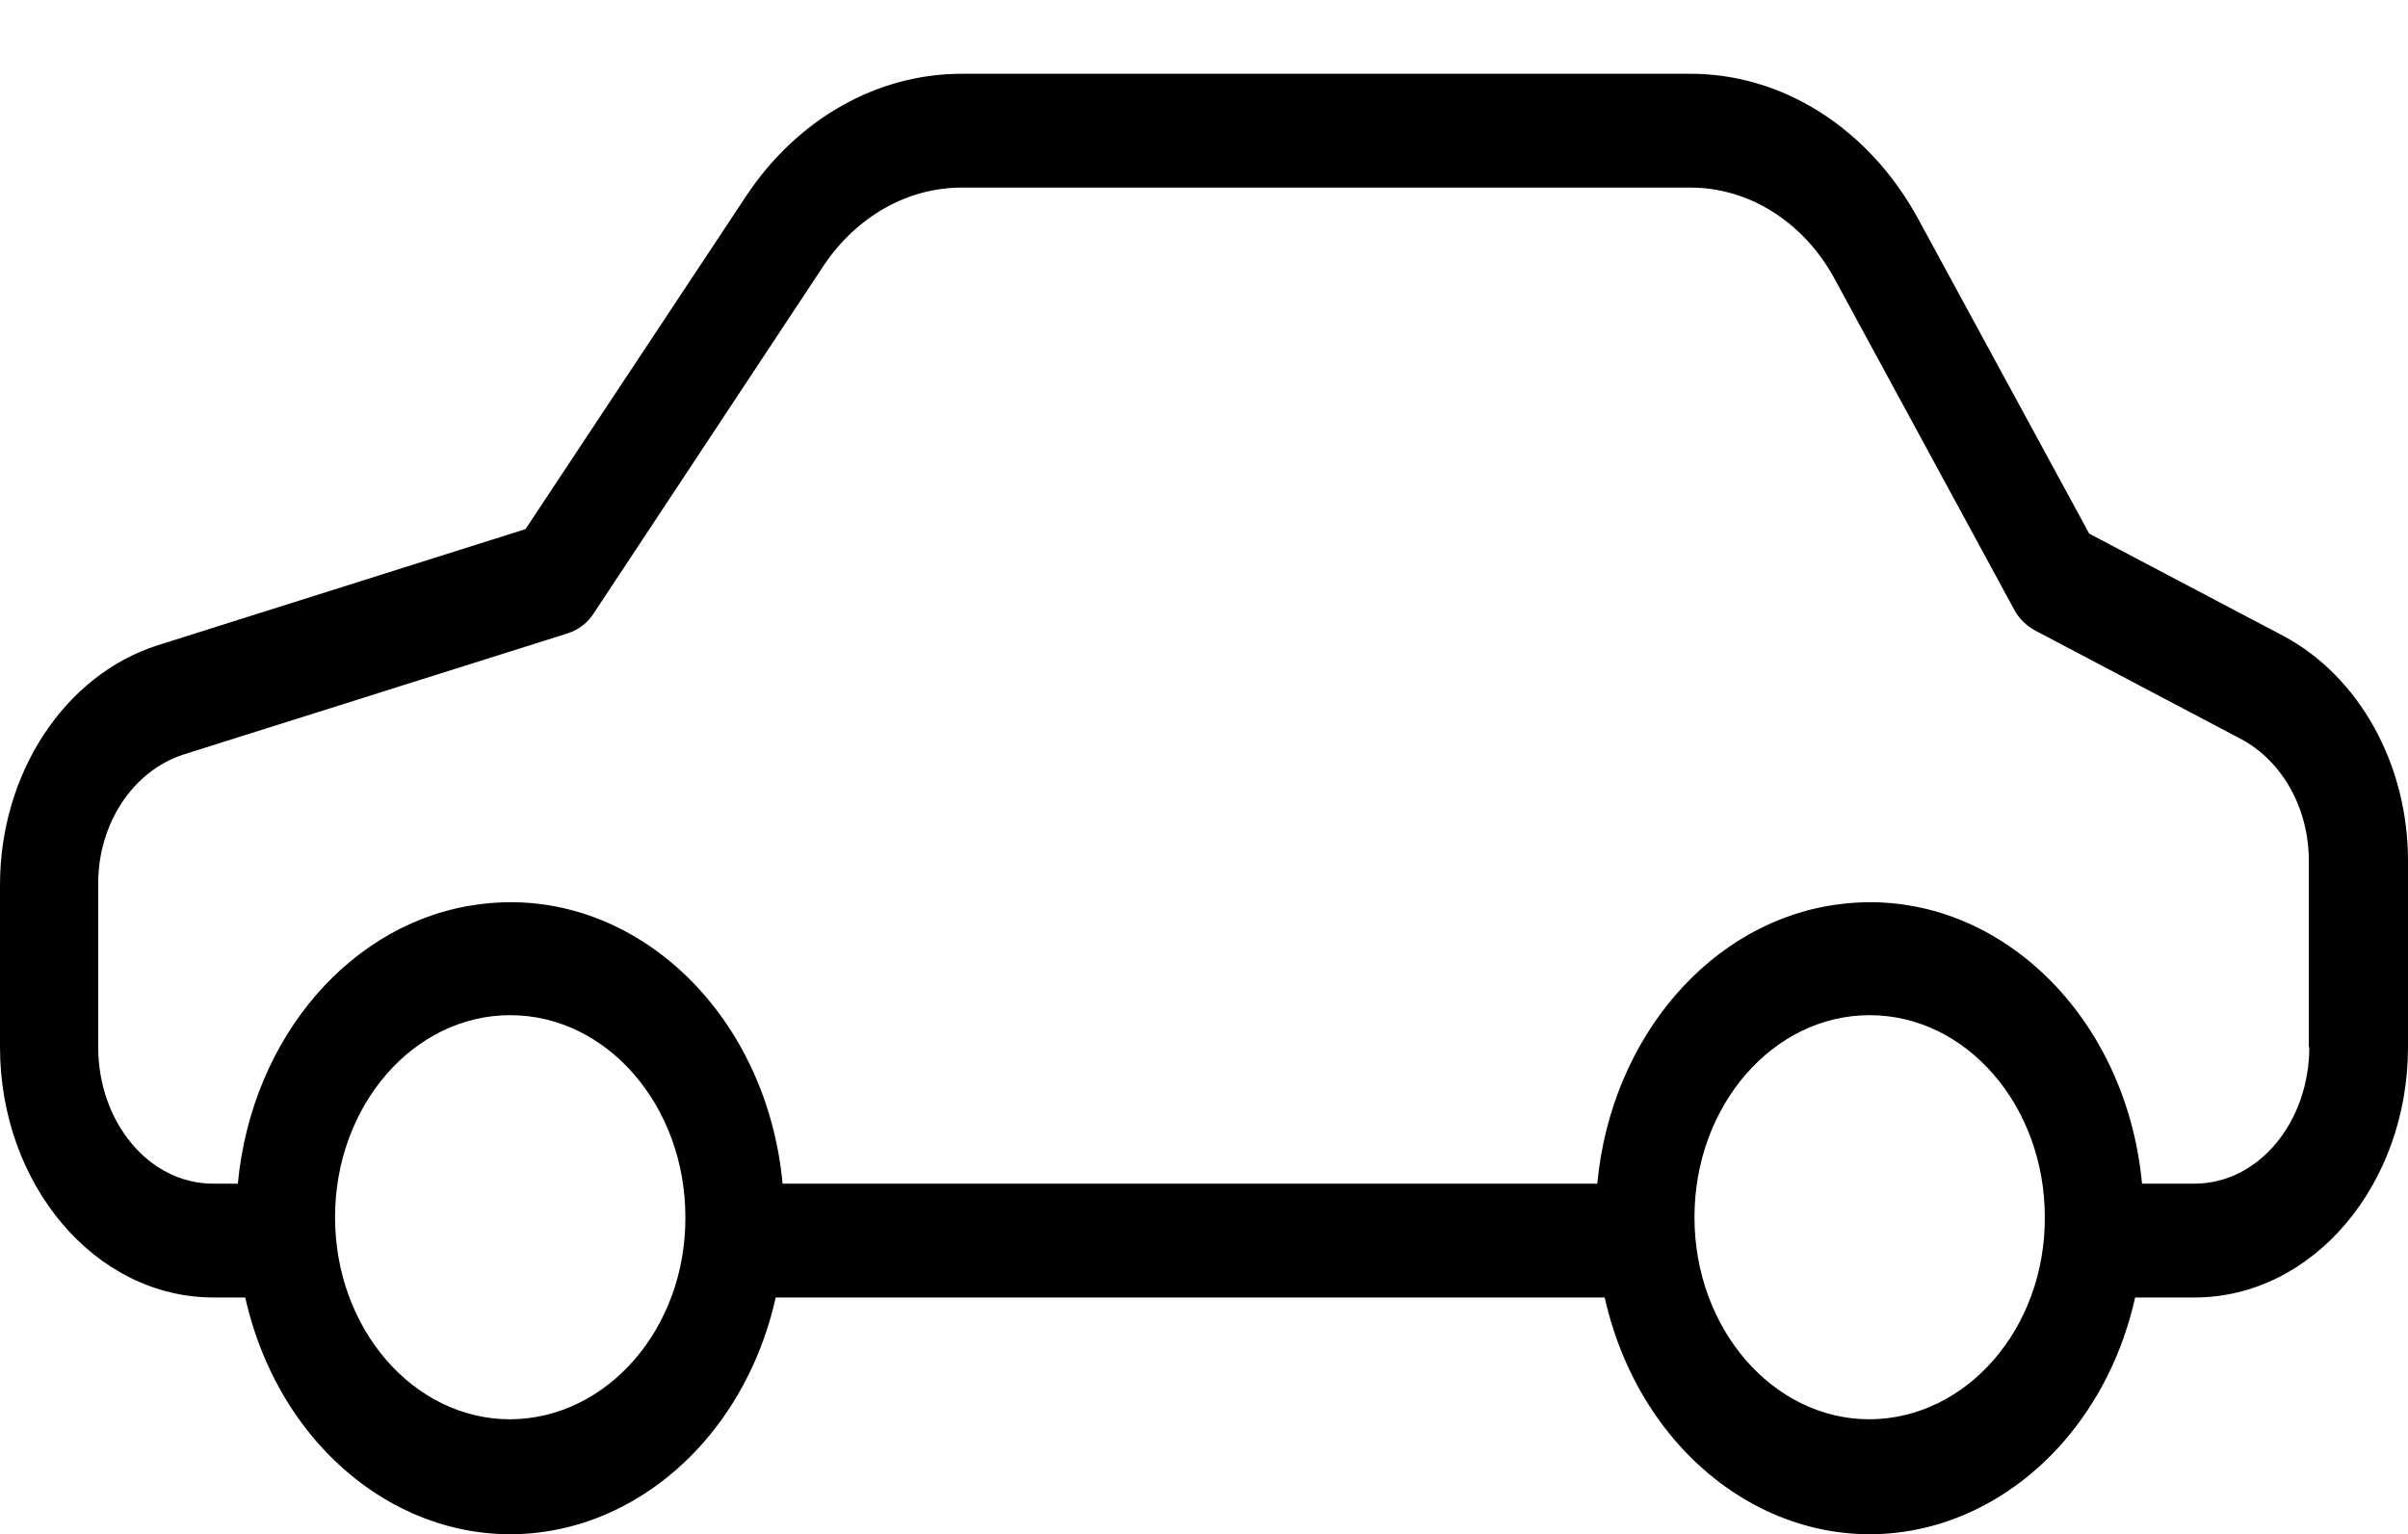 <?xml version="1.0" encoding="utf-8"?>
<!-- Generator: Adobe Illustrator 17.0.0, SVG Export Plug-In . SVG Version: 6.00 Build 0)  -->
<!DOCTYPE svg PUBLIC "-//W3C//DTD SVG 1.1//EN" "http://www.w3.org/Graphics/SVG/1.1/DTD/svg11.dtd">
<svg version="1.1" id="Capa_1" xmlns="http://www.w3.org/2000/svg" xmlns:xlink="http://www.w3.org/1999/xlink" x="0px" y="0px"
	 width="1356.619px" height="864.57px" viewBox="0 0 1356.619 864.57" enable-background="new 0 0 1356.619 864.57"
	 xml:space="preserve">
<g>
	<g>
		<path d="M1286.006,358.138l-108.974-57.413l-96.186-177.05c-27.8-51.319-76.727-82.431-129.268-82.11H541.813
			c-47.537,0-92.572,25.339-121.484,68.96L296.065,298.159L88.959,363.59C36.417,380.269,0,435.757,0,498.623v91.412
			c0,77.299,53.375,141.127,120.372,141.127h17.792c21.406,95.261,105.638,152.353,188.203,127.655
			c54.209-16.358,96.742-65.111,110.642-127.655h467.032c21.406,95.261,105.638,152.353,188.203,127.655
			c54.209-16.358,96.742-65.111,110.642-127.655h33.359c66.997,0,120.372-63.828,120.372-141.127V485.793
			C1356.895,430.946,1329.095,380.91,1286.006,358.138z M287.447,799.8c-54.487,0-98.688-50.998-98.688-113.864
			s44.201-113.864,98.688-113.864s98.688,50.998,98.688,113.864C386.413,748.481,342.212,799.479,287.447,799.8z M1053.324,799.8
			c-54.487,0-98.688-50.998-98.688-113.864s44.201-113.864,98.688-113.864c54.487,0,98.688,50.998,98.688,113.864
			C1152.29,748.481,1108.089,799.479,1053.324,799.8z M1236.245,667.013h-29.467c-9.174-97.826-85.623-168.39-170.411-157.485
			c-72.001,8.981-128.712,74.733-136.496,157.485H440.9c-9.174-97.826-85.623-168.39-170.411-157.485
			c-72.001,8.981-128.712,74.733-136.496,157.485h-13.9c-36.417,0-64.773-34.961-64.773-76.978v-91.412
			c-0.278-34.319,19.46-64.148,48.093-73.45l216.558-68.318c5.838-1.924,11.12-5.773,14.734-11.547l129.546-195.974
			c18.626-27.584,47.259-43.621,77.561-43.621h409.765c33.359-0.321,64.773,19.245,82.287,51.96l100.634,185.389
			c2.78,5.453,7.228,9.622,11.954,12.188l116.202,61.262c23.352,12.509,38.363,39.451,38.085,69.28v104.241h0.278
			C1301.018,632.052,1272.662,667.013,1236.245,667.013z"/>
	</g>
</g>
</svg>
